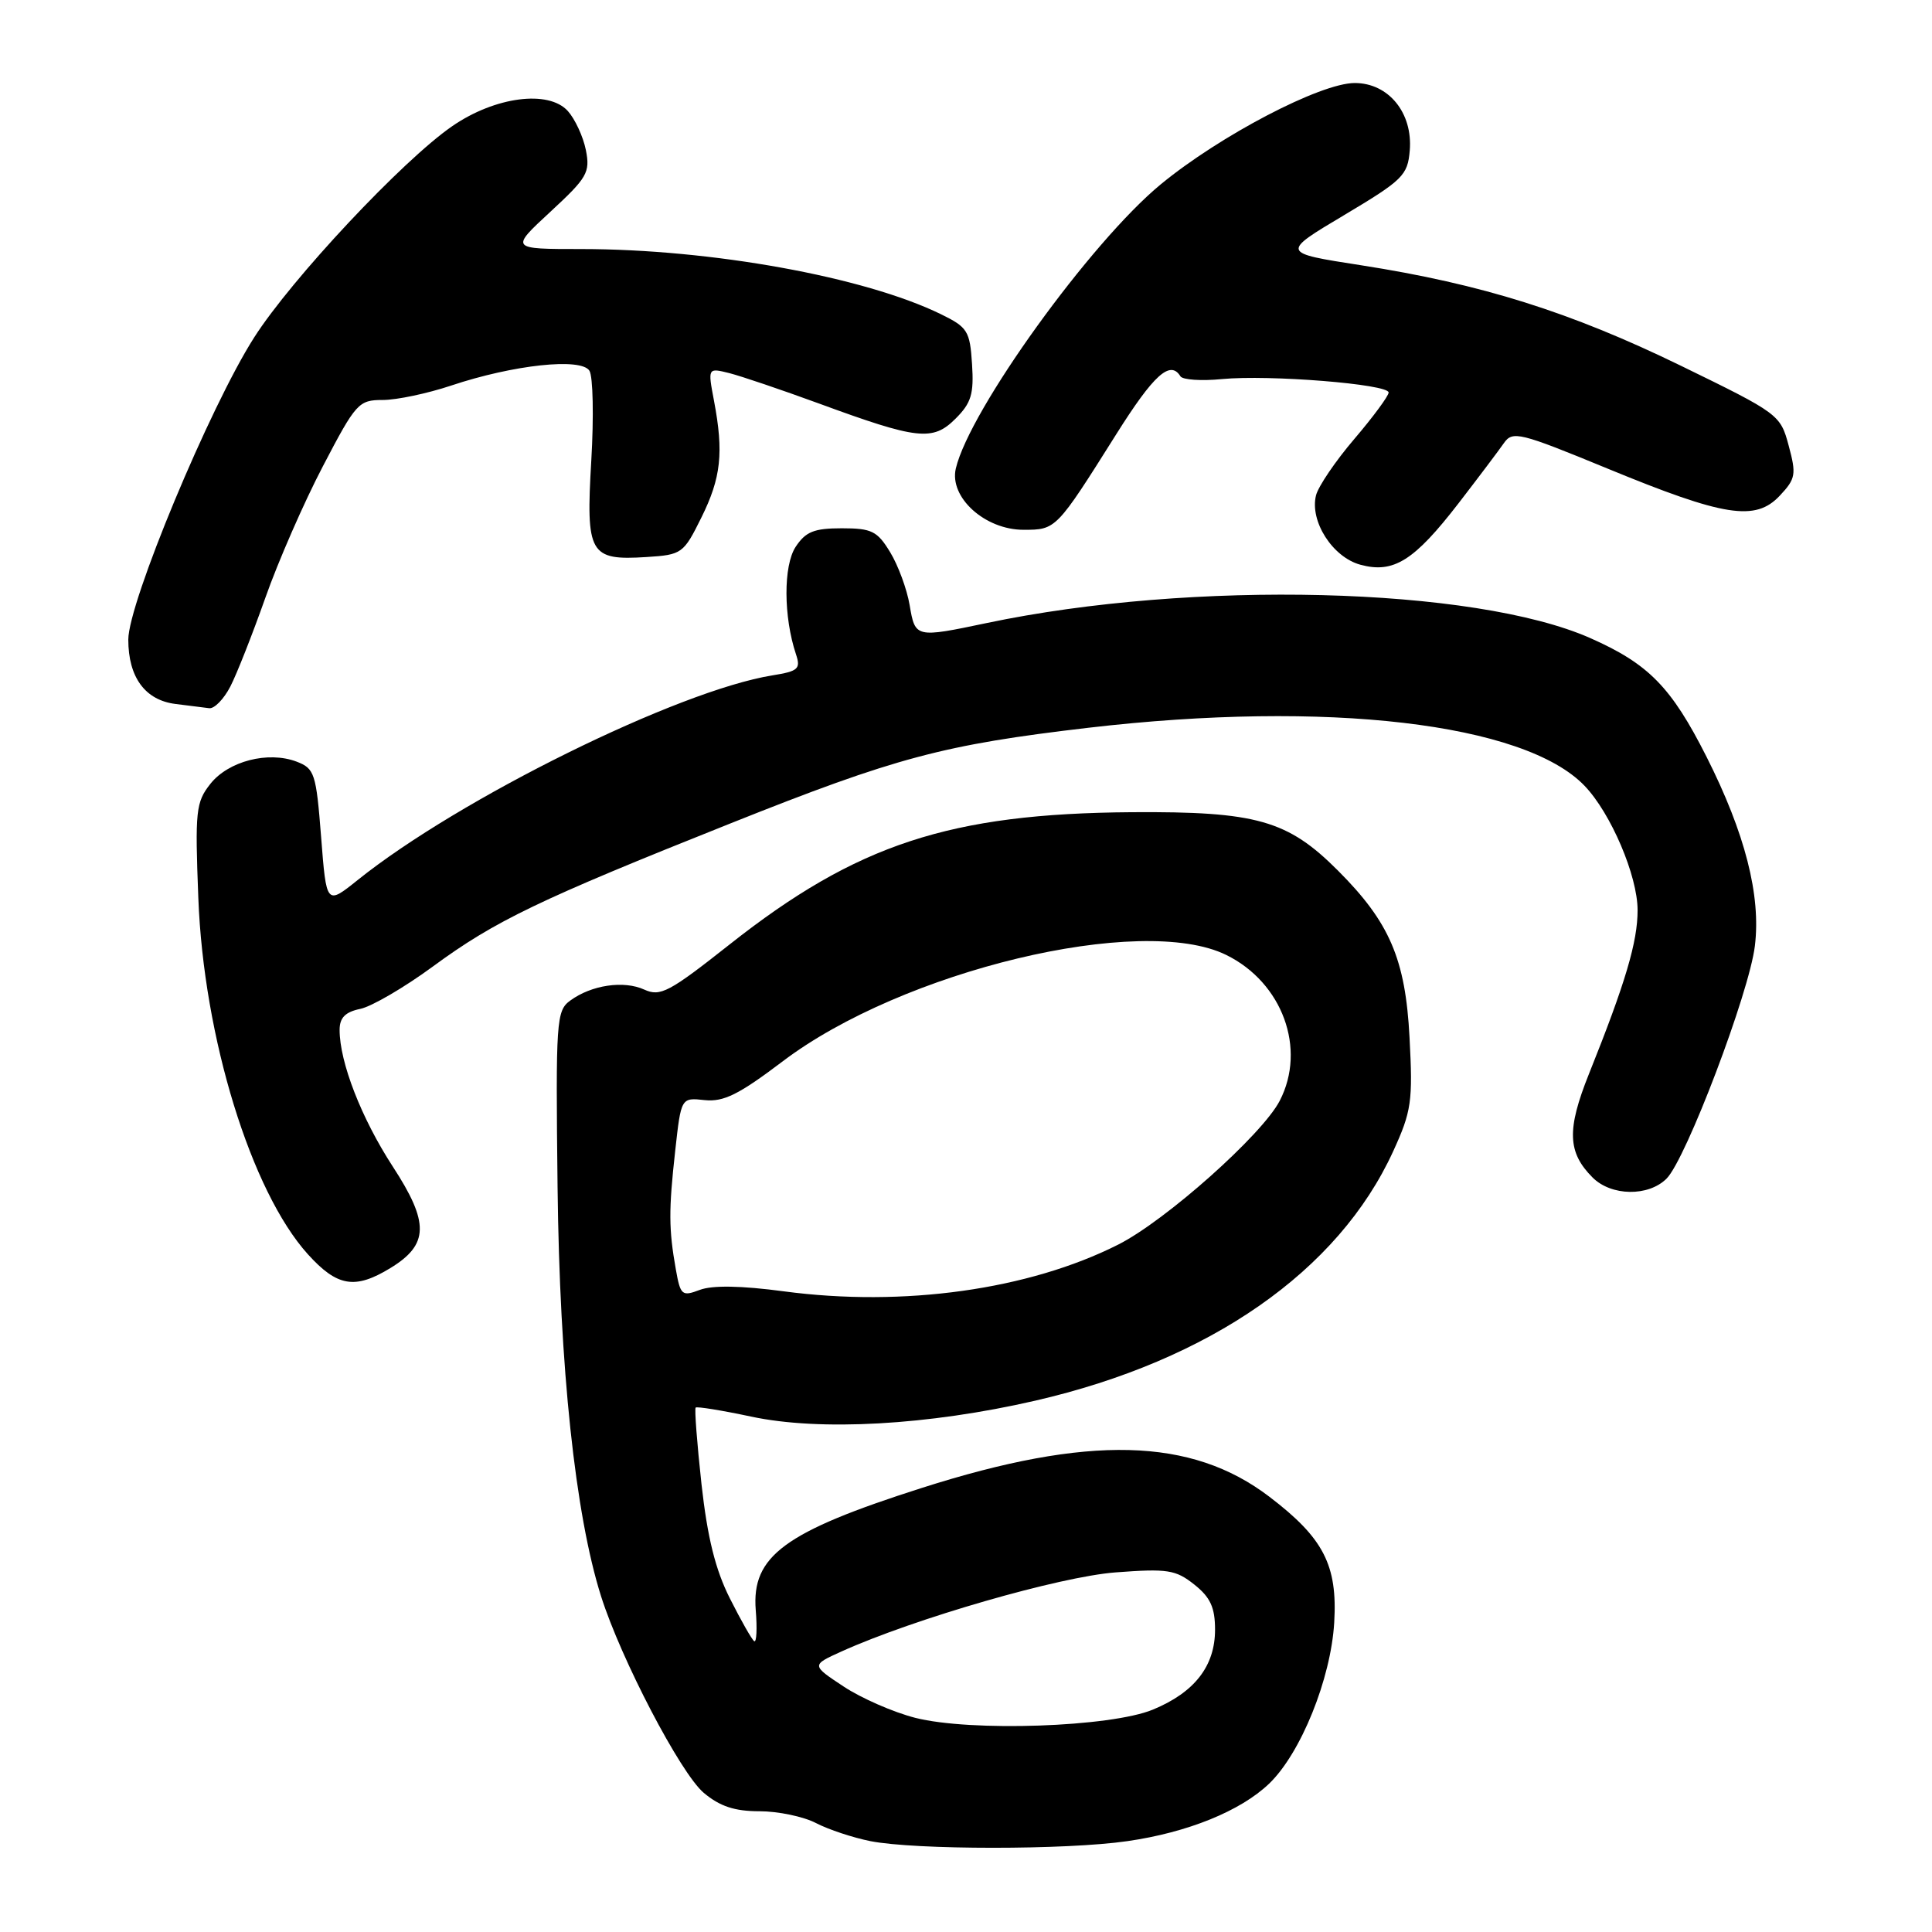 <?xml version="1.0" encoding="UTF-8" standalone="no"?>
<!DOCTYPE svg PUBLIC "-//W3C//DTD SVG 1.1//EN" "http://www.w3.org/Graphics/SVG/1.1/DTD/svg11.dtd" >
<svg xmlns="http://www.w3.org/2000/svg" xmlns:xlink="http://www.w3.org/1999/xlink" version="1.1" viewBox="0 0 256 256">
 <g >
 <path fill="currentColor"
d=" M 149.39 243.96 C 157.38 242.81 164.37 239.97 168.16 236.35 C 172.36 232.32 176.35 222.46 176.79 215.00 C 177.24 207.40 175.39 203.80 168.19 198.32 C 157.86 190.44 144.24 190.10 122.14 197.16 C 103.94 202.97 99.57 206.19 100.14 213.35 C 100.34 215.80 100.25 217.65 99.94 217.47 C 99.64 217.28 98.19 214.73 96.72 211.81 C 94.79 207.99 93.74 203.74 92.95 196.65 C 92.36 191.23 92.01 186.67 92.18 186.51 C 92.36 186.35 95.65 186.88 99.50 187.70 C 108.65 189.66 123.03 188.85 137.16 185.60 C 160.34 180.26 177.34 168.42 184.60 152.56 C 187.03 147.25 187.22 145.96 186.77 137.46 C 186.23 127.09 184.13 122.20 177.28 115.35 C 170.62 108.68 166.48 107.51 150.00 107.62 C 125.87 107.79 113.51 111.85 96.67 125.15 C 88.67 131.47 87.50 132.09 85.38 131.13 C 82.65 129.88 78.37 130.52 75.56 132.58 C 73.71 133.93 73.63 135.22 73.88 157.25 C 74.15 181.25 76.22 200.69 79.64 211.50 C 82.30 219.88 90.18 234.97 93.25 237.56 C 95.38 239.35 97.34 240.00 100.63 240.00 C 103.09 240.00 106.46 240.70 108.13 241.57 C 109.79 242.43 113.03 243.50 115.33 243.96 C 121.28 245.13 141.27 245.14 149.39 243.96 Z  M 51.72 168.03 C 56.84 164.91 56.91 162.03 52.03 154.55 C 47.89 148.18 45.00 140.76 45.00 136.47 C 45.00 134.85 45.75 134.09 47.75 133.68 C 49.26 133.36 53.58 130.84 57.34 128.08 C 65.62 122.00 71.36 119.24 96.83 109.09 C 118.73 100.35 125.01 98.68 144.24 96.43 C 175.80 92.75 202.00 95.81 209.97 104.13 C 213.45 107.76 216.98 116.03 216.99 120.59 C 217.00 124.78 215.38 130.25 210.54 142.31 C 207.59 149.68 207.70 152.70 211.03 156.03 C 213.50 158.50 218.42 158.58 220.83 156.17 C 223.41 153.59 231.78 131.55 232.53 125.34 C 233.35 118.66 231.23 110.40 226.13 100.29 C 221.45 91.03 218.45 87.97 210.72 84.55 C 195.36 77.76 157.97 76.83 130.77 82.55 C 121.30 84.54 121.27 84.53 120.53 80.17 C 120.17 78.06 119.01 74.91 117.95 73.17 C 116.25 70.37 115.51 70.00 111.54 70.00 C 107.86 70.00 106.75 70.45 105.42 72.47 C 103.79 74.97 103.81 81.72 105.47 86.69 C 106.12 88.63 105.77 88.94 102.35 89.49 C 89.87 91.50 60.84 105.82 47.38 116.62 C 43.25 119.93 43.25 119.93 42.55 110.91 C 41.89 102.46 41.68 101.83 39.30 100.92 C 35.53 99.49 30.27 100.85 27.88 103.86 C 25.95 106.30 25.83 107.44 26.28 119.00 C 26.98 137.44 33.27 157.86 40.79 166.19 C 44.68 170.49 47.03 170.89 51.72 168.03 Z  M 30.51 90.99 C 31.37 89.33 33.45 84.04 35.15 79.24 C 36.84 74.43 40.28 66.56 42.80 61.75 C 47.16 53.40 47.52 53.00 50.71 53.00 C 52.56 53.00 56.64 52.14 59.78 51.09 C 68.04 48.33 76.99 47.37 78.10 49.12 C 78.58 49.88 78.69 55.23 78.35 61.01 C 77.62 73.43 78.11 74.29 85.67 73.81 C 90.36 73.51 90.57 73.36 92.93 68.59 C 95.55 63.31 95.91 59.98 94.61 53.11 C 93.78 48.73 93.78 48.73 96.64 49.44 C 98.21 49.84 103.55 51.65 108.50 53.46 C 121.60 58.27 123.60 58.49 126.61 55.48 C 128.70 53.40 129.06 52.20 128.80 48.24 C 128.52 43.86 128.21 43.36 124.69 41.64 C 114.55 36.68 94.26 33.01 77.04 33.00 C 67.59 33.00 67.59 33.00 72.93 28.06 C 77.82 23.54 78.22 22.85 77.63 19.88 C 77.27 18.09 76.19 15.77 75.24 14.71 C 72.68 11.88 65.58 12.81 59.92 16.72 C 53.36 21.24 38.63 36.95 33.68 44.71 C 27.81 53.89 17.00 79.86 17.00 84.75 C 17.00 89.74 19.23 92.78 23.26 93.28 C 25.04 93.50 27.05 93.75 27.72 93.84 C 28.40 93.93 29.65 92.64 30.51 90.99 Z  M 193.27 66.68 C 195.89 63.28 198.59 59.70 199.27 58.72 C 200.43 57.06 201.33 57.28 213.01 62.09 C 228.49 68.47 232.60 69.11 235.82 65.69 C 237.94 63.44 238.04 62.86 237.01 59.05 C 235.91 54.94 235.71 54.79 222.70 48.45 C 208.07 41.33 196.33 37.64 180.36 35.15 C 169.72 33.50 169.72 33.50 178.11 28.50 C 185.89 23.86 186.52 23.24 186.80 19.95 C 187.22 14.96 183.99 11.00 179.51 11.00 C 174.97 11.00 161.64 17.97 153.80 24.43 C 144.50 32.10 128.47 54.33 126.65 62.08 C 125.76 65.90 130.51 70.20 135.62 70.20 C 139.94 70.20 139.95 70.19 147.89 57.57 C 152.87 49.65 155.06 47.67 156.41 49.86 C 156.70 50.33 159.18 50.50 161.92 50.23 C 168.19 49.63 184.00 50.90 184.00 52.01 C 184.00 52.46 181.96 55.23 179.46 58.16 C 176.96 61.08 174.68 64.45 174.38 65.63 C 173.52 69.06 176.57 73.83 180.26 74.83 C 184.65 76.02 187.37 74.32 193.27 66.68 Z  M 121.27 227.62 C 118.40 226.89 114.12 225.02 111.78 223.47 C 107.50 220.64 107.50 220.64 111.50 218.83 C 121.15 214.47 140.42 208.91 147.82 208.35 C 154.71 207.83 155.78 208.00 158.25 209.96 C 160.38 211.65 161.00 213.00 161.00 215.94 C 161.00 220.76 158.29 224.25 152.77 226.53 C 147.17 228.85 128.62 229.49 121.27 227.62 Z  M 89.55 168.19 C 88.61 162.90 88.59 160.38 89.47 152.47 C 90.25 145.43 90.25 145.43 93.37 145.77 C 95.89 146.03 97.90 145.03 103.69 140.65 C 119.55 128.61 151.26 121.00 162.49 126.54 C 169.93 130.20 173.14 138.96 169.57 145.86 C 167.25 150.35 154.45 161.75 148.16 164.92 C 136.31 170.90 119.72 173.22 103.87 171.11 C 98.21 170.35 94.38 170.29 92.72 170.92 C 90.36 171.81 90.16 171.64 89.55 168.19 Z "/>
</g>
</svg>